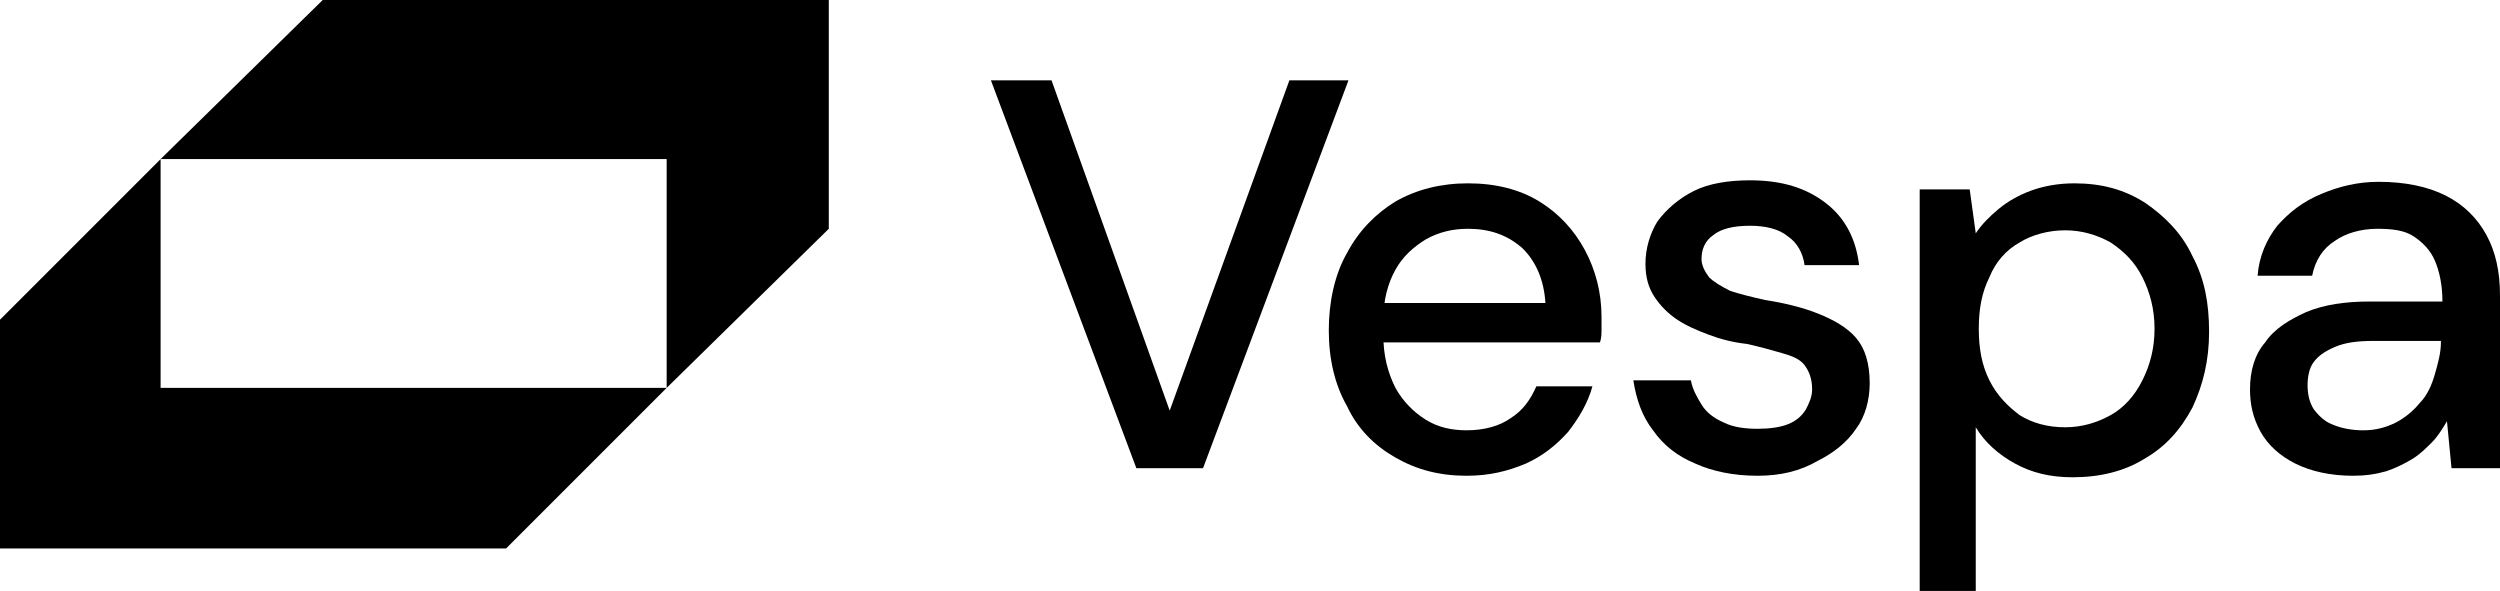 <?xml version="1.0" encoding="UTF-8"?><svg id="Layer_2" xmlns="http://www.w3.org/2000/svg" viewBox="0 0 165 39">
    <defs>
        <style>
            .cls-1 {
                clip-path: url(#clippath);
            }
            .cls-2 {
                fill: none;
            }
            .cls-2,
            .cls-3 {
                stroke-width: 0px;
            }
        </style>
        <clipPath id="clippath">
            <rect class="cls-2" width="165" height="39" />
        </clipPath>
    </defs>
    <g id="Layer_1-2">
        <g class="cls-1">
            <g id="logo">
                <g id="Group">
                    <path id="Vector" class="cls-3" d="m75,30.9l-9.6-25.6h4l7.8,21.8,7.9-21.8h3.9l-9.6,25.6h-4.4Z" />
                    <path id="Vector_2" class="cls-3"
                          d="m96.8,31.4c-1.8,0-3.3-.4-4.7-1.2-1.4-.8-2.5-1.9-3.2-3.4-.8-1.4-1.2-3.1-1.2-5s.4-3.7,1.2-5.1c.8-1.5,1.9-2.6,3.2-3.4,1.4-.8,3-1.2,4.8-1.2s3.4.4,4.7,1.2c1.3.8,2.3,1.9,3,3.2.7,1.3,1.1,2.8,1.1,4.4v.8c0,.3,0,.6-.1.9h-15.2v-2.6h11.6c-.1-1.5-.6-2.7-1.5-3.6-1-.9-2.2-1.3-3.6-1.3-1,0-1.9.2-2.8.7-.8.5-1.5,1.1-2,2s-.8,2-.8,3.3v1c0,1.4.3,2.5.8,3.5.5.9,1.2,1.6,2,2.1s1.7.7,2.7.7c1.2,0,2.2-.3,2.9-.8.8-.5,1.3-1.2,1.7-2.1h3.7c-.3,1.1-.9,2.1-1.6,3-.8.9-1.7,1.6-2.8,2.1-1.2.5-2.4.8-3.9.8h0Z" />
                    <path id="Vector_3" class="cls-3"
                          d="m116,31.4c-1.6,0-3-.3-4.1-.8-1.2-.5-2.1-1.2-2.8-2.2-.7-.9-1.1-2-1.3-3.3h3.8c.1.6.4,1.1.7,1.6s.8.9,1.5,1.2c.6.3,1.4.4,2.2.4s1.5-.1,2-.3c.5-.2.9-.5,1.2-1,.2-.4.4-.8.4-1.3,0-.7-.2-1.2-.5-1.6s-.8-.6-1.5-.8c-.7-.2-1.4-.4-2.3-.6-.9-.1-1.7-.3-2.5-.6-.8-.3-1.5-.6-2.1-1s-1.1-.9-1.5-1.5-.6-1.3-.6-2.2c0-1,.3-2,.8-2.8.6-.8,1.4-1.5,2.4-2s2.3-.7,3.7-.7c2.1,0,3.7.5,5,1.5s2,2.4,2.2,4.1h-3.6c-.1-.8-.5-1.5-1.1-1.9-.6-.5-1.5-.7-2.5-.7-1.1,0-1.9.2-2.4.6-.6.4-.8,1-.8,1.6,0,.4.2.8.5,1.2.3.3.8.6,1.4.9.6.2,1.4.4,2.3.6,1.3.2,2.5.5,3.5.9s1.9.9,2.5,1.6.9,1.7.9,3c0,1.1-.3,2.2-.9,3-.6.9-1.5,1.6-2.5,2.1-1.2.7-2.5,1-4,1Z" />
                    <path id="Vector_4" class="cls-3"
                          d="m126.7,39V12.5h3.3l.4,2.9c.4-.6.9-1.1,1.5-1.6s1.3-.9,2.1-1.2,1.8-.5,2.9-.5c1.8,0,3.3.4,4.7,1.3,1.3.9,2.4,2,3.1,3.5.8,1.5,1.1,3.1,1.1,5s-.4,3.5-1.1,5c-.8,1.5-1.8,2.6-3.2,3.4-1.3.8-2.9,1.2-4.7,1.2-1.5,0-2.7-.3-3.8-.9s-2-1.4-2.6-2.4v10.9h-3.7v-.1Zm9.6-10.8c1.1,0,2.1-.3,3-.8s1.6-1.3,2.1-2.3.8-2.1.8-3.4-.3-2.4-.8-3.4-1.2-1.7-2.1-2.3c-.9-.5-1.9-.8-3-.8s-2.2.3-3,.8c-.9.5-1.6,1.3-2,2.3-.5,1-.7,2.1-.7,3.4s.2,2.4.7,3.4,1.2,1.7,2,2.3c.8.5,1.8.8,3,.8Z" />
                    <path id="Vector_5" class="cls-3"
                          d="m155.3,31.4c-1.5,0-2.8-.3-3.8-.8s-1.8-1.2-2.3-2.1-.7-1.8-.7-2.8c0-1.2.3-2.3,1-3.1.6-.9,1.6-1.5,2.7-2,1.2-.5,2.6-.7,4.2-.7h4.8c0-1.1-.2-2-.5-2.7s-.8-1.2-1.4-1.6c-.6-.4-1.4-.5-2.4-.5-1.1,0-2.1.3-2.8.8-.8.5-1.3,1.3-1.5,2.3h-3.6c.1-1.3.6-2.4,1.3-3.3.8-.9,1.7-1.6,2.9-2.1,1.2-.5,2.4-.8,3.8-.8,1.7,0,3.2.3,4.4.9s2.1,1.5,2.7,2.6c.6,1.1.9,2.4.9,4v11.4h-3.2l-.3-3.1c-.3.5-.6,1-1,1.4s-.8.8-1.3,1.1c-.5.3-1.1.6-1.7.8-.7.2-1.4.3-2.2.3h0Zm.7-3c.8,0,1.5-.2,2.1-.5s1.2-.8,1.6-1.3c.5-.5.8-1.2,1-1.9.2-.7.4-1.4.4-2.1v-.1h-4.4c-1.1,0-1.9.1-2.6.4-.7.3-1.1.6-1.4,1-.3.4-.4,1-.4,1.5,0,.6.1,1.1.4,1.6.3.4.7.8,1.2,1,.7.3,1.4.4,2.1.4h0Z" />
                </g>
                <g id="Group_2">
                    <path id="Vector_6" class="cls-3" d="m10.6,25.6h33.4l-10.6,10.6H0v-15.1l10.6-10.6v15.1Z" />
                    <path id="Vector_7" class="cls-3" d="m54.7,0v15.1l-10.7,10.5v-15.1H10.6L21.3,0h33.4Z" />
                </g>
            </g>
        </g>
    </g>
</svg>